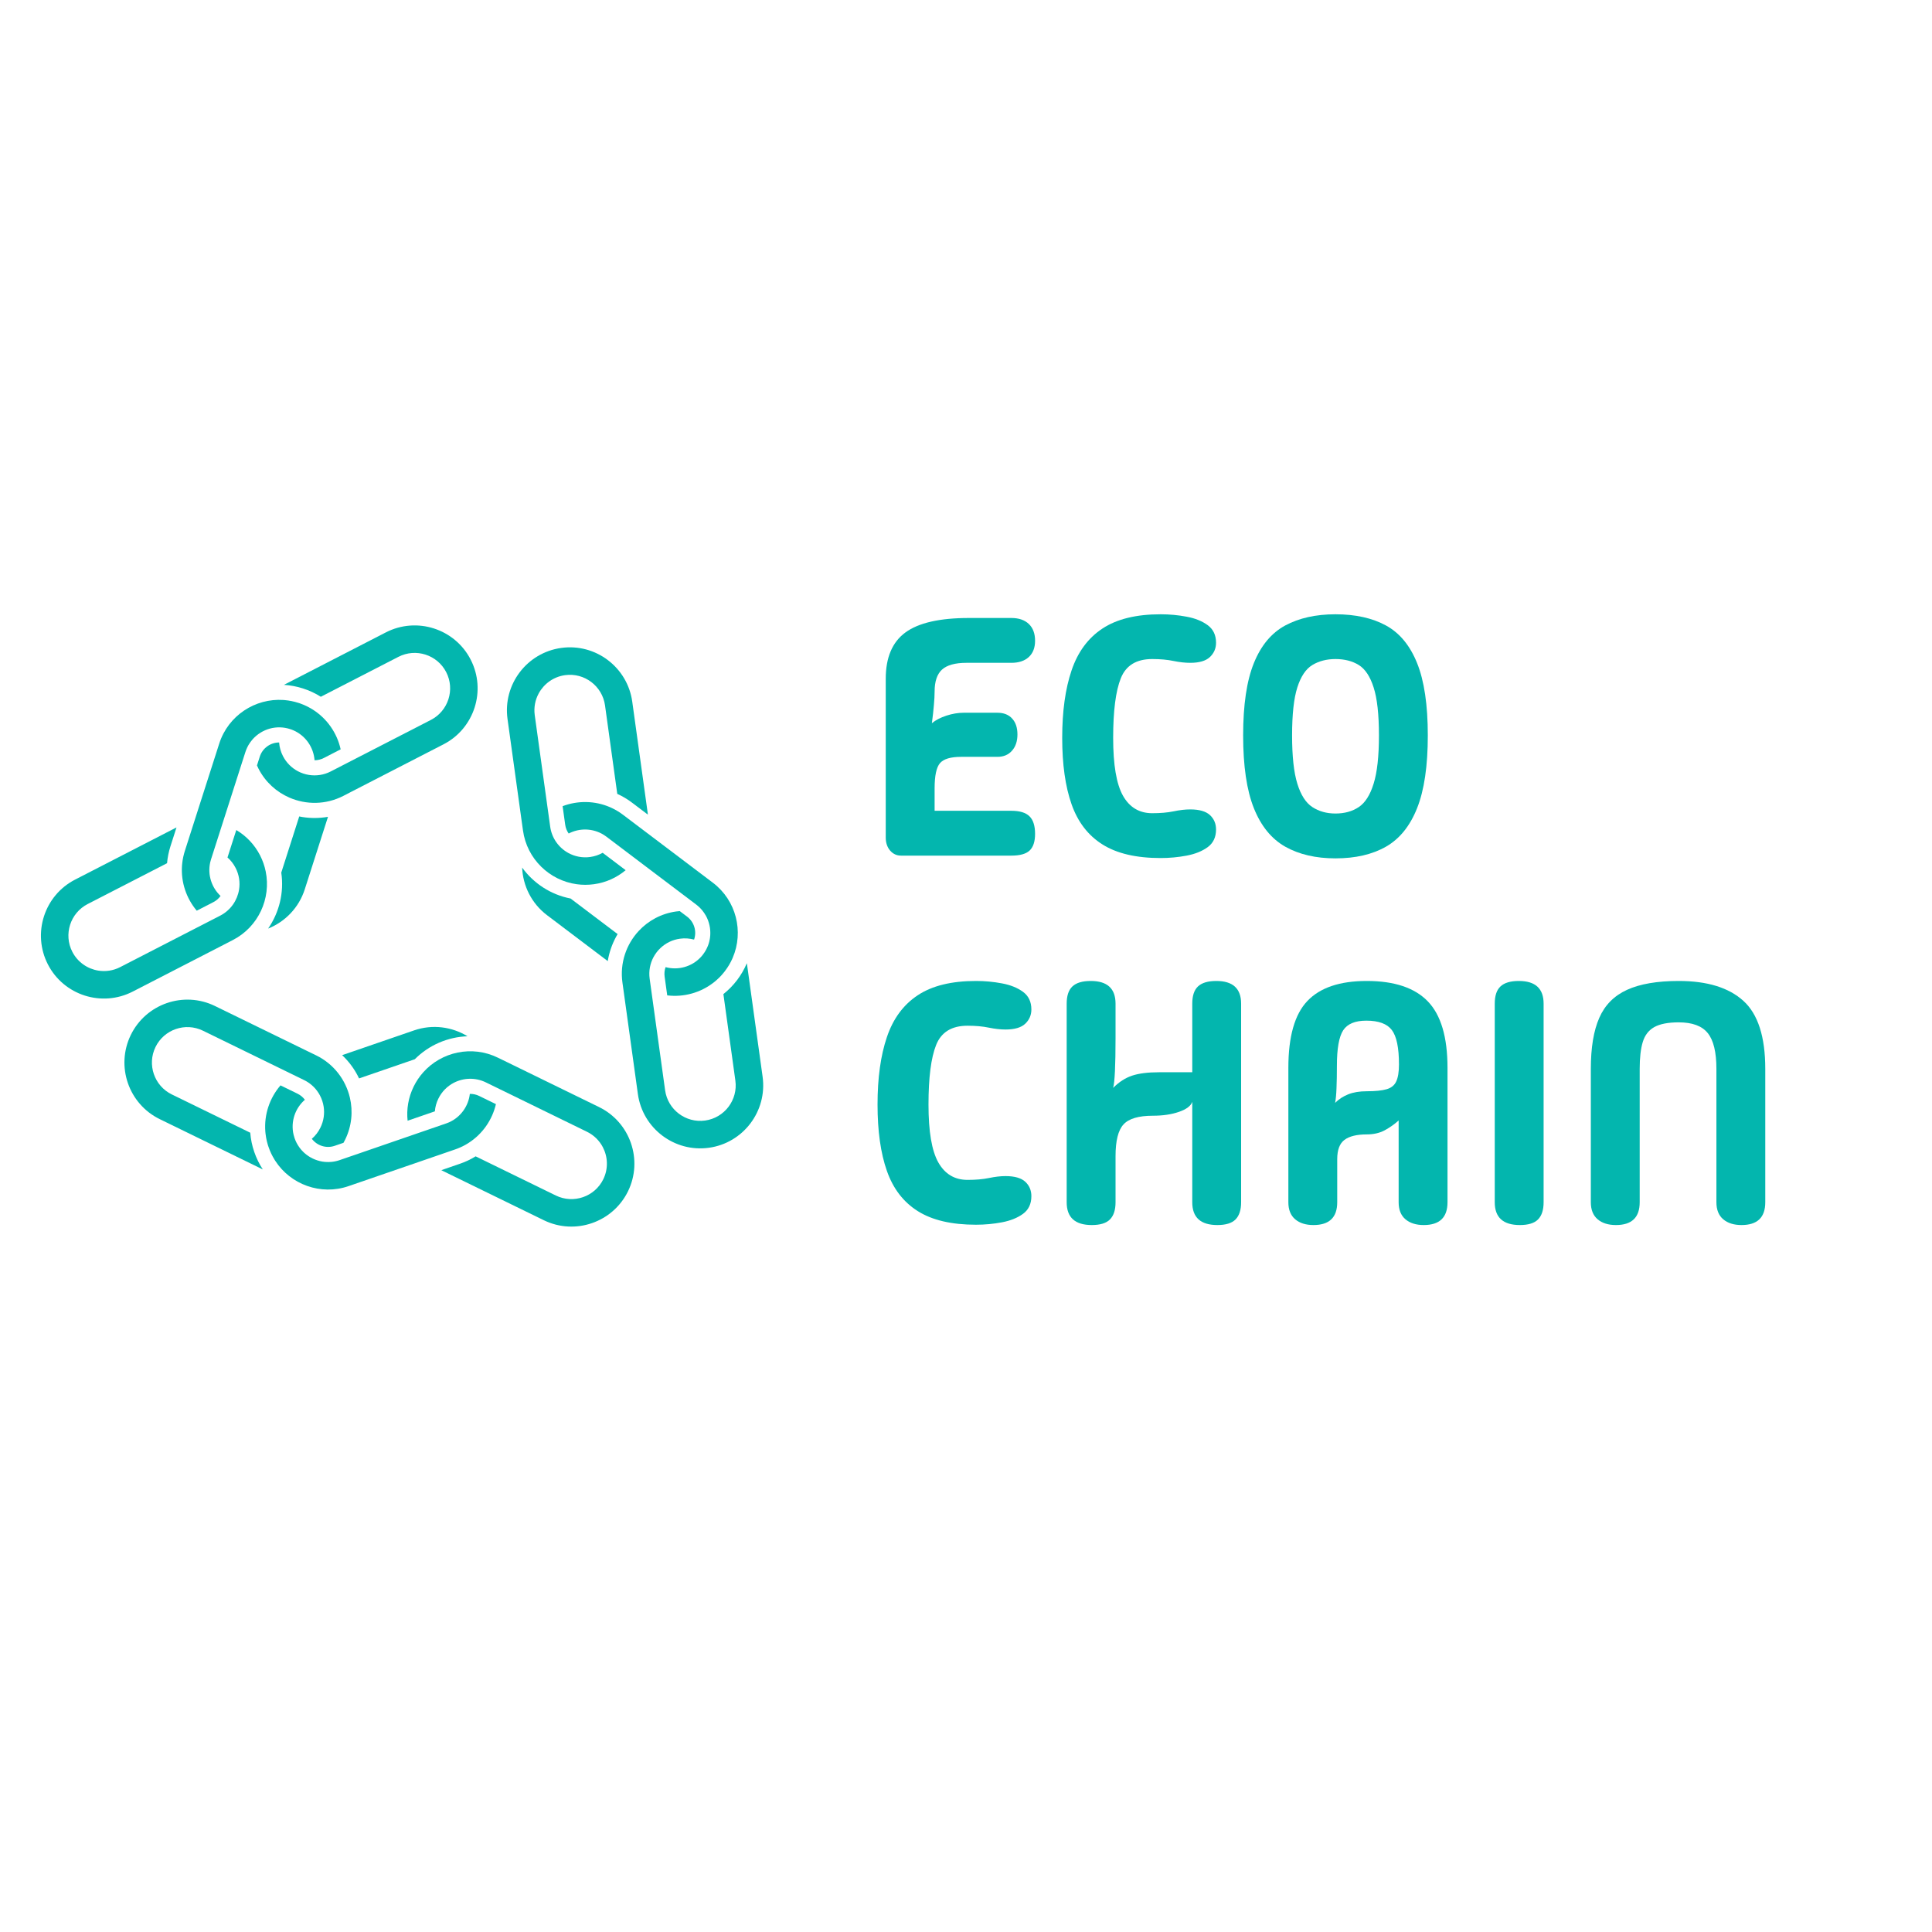 <svg xmlns="http://www.w3.org/2000/svg" xmlns:xlink="http://www.w3.org/1999/xlink" width="500" zoomAndPan="magnify" viewBox="0 0 375 375" height="500" preserveAspectRatio="xMidYMid meet" version="1.0"><defs><g/><clipPath id="a5f25e10cc"><path d="M 49 121 L 93 121 L 93 156 L 49 156 Z M 49 121 " clip-rule="nonzero"/></clipPath><clipPath id="7ccafec078"><path d="M 17.441 109.488 L 96.504 122.148 L 83.062 206.094 L 4 193.434 Z M 17.441 109.488 " clip-rule="nonzero"/></clipPath><clipPath id="7f3095e90e"><path d="M 17.441 109.488 L 96.504 122.148 L 83.062 206.094 L 4 193.434 Z M 17.441 109.488 " clip-rule="nonzero"/></clipPath><clipPath id="664352e9fd"><path d="M 7 160 L 52 160 L 52 194 L 7 194 Z M 7 160 " clip-rule="nonzero"/></clipPath><clipPath id="fce586cf04"><path d="M 17.441 109.488 L 96.504 122.148 L 83.062 206.094 L 4 193.434 Z M 17.441 109.488 " clip-rule="nonzero"/></clipPath><clipPath id="64dbeabb07"><path d="M 17.441 109.488 L 96.504 122.148 L 83.062 206.094 L 4 193.434 Z M 17.441 109.488 " clip-rule="nonzero"/></clipPath><clipPath id="1440605c69"><path d="M 35 135 L 67 135 L 67 177 L 35 177 Z M 35 135 " clip-rule="nonzero"/></clipPath><clipPath id="7968159d19"><path d="M 17.441 109.488 L 96.504 122.148 L 83.062 206.094 L 4 193.434 Z M 17.441 109.488 " clip-rule="nonzero"/></clipPath><clipPath id="c52799d39c"><path d="M 17.441 109.488 L 96.504 122.148 L 83.062 206.094 L 4 193.434 Z M 17.441 109.488 " clip-rule="nonzero"/></clipPath><clipPath id="2ee3267ab2"><path d="M 52 158 L 64 158 L 64 181 L 52 181 Z M 52 158 " clip-rule="nonzero"/></clipPath><clipPath id="e425ad2585"><path d="M 17.441 109.488 L 96.504 122.148 L 83.062 206.094 L 4 193.434 Z M 17.441 109.488 " clip-rule="nonzero"/></clipPath><clipPath id="81b1c4ce30"><path d="M 17.441 109.488 L 96.504 122.148 L 83.062 206.094 L 4 193.434 Z M 17.441 109.488 " clip-rule="nonzero"/></clipPath><clipPath id="9c01806783"><path d="M 120 176 L 149 176 L 149 223 L 120 223 Z M 120 176 " clip-rule="nonzero"/></clipPath><clipPath id="4b089b9e52"><path d="M 179.555 159.176 L 141.43 229.586 L 66.672 189.109 L 104.801 118.699 Z M 179.555 159.176 " clip-rule="nonzero"/></clipPath><clipPath id="9e42089785"><path d="M 179.555 159.176 L 141.43 229.586 L 66.672 189.109 L 104.801 118.699 Z M 179.555 159.176 " clip-rule="nonzero"/></clipPath><clipPath id="08874461fa"><path d="M 98 125 L 126 125 L 126 172 L 98 172 Z M 98 125 " clip-rule="nonzero"/></clipPath><clipPath id="91cb101050"><path d="M 179.555 159.176 L 141.43 229.586 L 66.672 189.109 L 104.801 118.699 Z M 179.555 159.176 " clip-rule="nonzero"/></clipPath><clipPath id="d4ba676dfc"><path d="M 179.555 159.176 L 141.43 229.586 L 66.672 189.109 L 104.801 118.699 Z M 179.555 159.176 " clip-rule="nonzero"/></clipPath><clipPath id="c80151c75e"><path d="M 109 155 L 144 155 L 144 194 L 109 194 Z M 109 155 " clip-rule="nonzero"/></clipPath><clipPath id="a7147ac0d5"><path d="M 179.555 159.176 L 141.43 229.586 L 66.672 189.109 L 104.801 118.699 Z M 179.555 159.176 " clip-rule="nonzero"/></clipPath><clipPath id="d8535d96b7"><path d="M 179.555 159.176 L 141.43 229.586 L 66.672 189.109 L 104.801 118.699 Z M 179.555 159.176 " clip-rule="nonzero"/></clipPath><clipPath id="96dbf83b6f"><path d="M 101 168 L 120 168 L 120 187 L 101 187 Z M 101 168 " clip-rule="nonzero"/></clipPath><clipPath id="a0d7e3af81"><path d="M 179.555 159.176 L 141.43 229.586 L 66.672 189.109 L 104.801 118.699 Z M 179.555 159.176 " clip-rule="nonzero"/></clipPath><clipPath id="7df0af5f47"><path d="M 179.555 159.176 L 141.43 229.586 L 66.672 189.109 L 104.801 118.699 Z M 179.555 159.176 " clip-rule="nonzero"/></clipPath><clipPath id="7107c824e2"><path d="M 24 194 L 69 194 L 69 227 L 24 227 Z M 24 194 " clip-rule="nonzero"/></clipPath><clipPath id="4c80fdb5eb"><path d="M 54.77 271.191 L 17.598 200.27 L 92.898 160.809 L 130.066 231.727 Z M 54.77 271.191 " clip-rule="nonzero"/></clipPath><clipPath id="33130aa820"><path d="M 54.77 271.191 L 17.598 200.27 L 92.898 160.809 L 130.066 231.727 Z M 54.77 271.191 " clip-rule="nonzero"/></clipPath><clipPath id="b8d9350705"><path d="M 79 204 L 124 204 L 124 239 L 79 239 Z M 79 204 " clip-rule="nonzero"/></clipPath><clipPath id="bb60633713"><path d="M 54.77 271.191 L 17.598 200.27 L 92.898 160.809 L 130.066 231.727 Z M 54.77 271.191 " clip-rule="nonzero"/></clipPath><clipPath id="f281b7f285"><path d="M 54.77 271.191 L 17.598 200.27 L 92.898 160.809 L 130.066 231.727 Z M 54.77 271.191 " clip-rule="nonzero"/></clipPath><clipPath id="57763e35f3"><path d="M 51 210 L 97 210 L 97 231 L 51 231 Z M 51 210 " clip-rule="nonzero"/></clipPath><clipPath id="317d64341b"><path d="M 54.77 271.191 L 17.598 200.27 L 92.898 160.809 L 130.066 231.727 Z M 54.77 271.191 " clip-rule="nonzero"/></clipPath><clipPath id="7daf54fc9a"><path d="M 54.77 271.191 L 17.598 200.27 L 92.898 160.809 L 130.066 231.727 Z M 54.77 271.191 " clip-rule="nonzero"/></clipPath><clipPath id="c9f5cb9fe1"><path d="M 66 199 L 91 199 L 91 210 L 66 210 Z M 66 199 " clip-rule="nonzero"/></clipPath><clipPath id="787e1b50d5"><path d="M 54.77 271.191 L 17.598 200.27 L 92.898 160.809 L 130.066 231.727 Z M 54.77 271.191 " clip-rule="nonzero"/></clipPath><clipPath id="fbc435c99d"><path d="M 54.77 271.191 L 17.598 200.27 L 92.898 160.809 L 130.066 231.727 Z M 54.77 271.191 " clip-rule="nonzero"/></clipPath></defs><g fill="#03b6ae" fill-opacity="1"><g transform="translate(167.173, 166.076)"><g><path d="M 7.703 0 C 6.867 0 6.164 -0.328 5.594 -0.984 C 5.031 -1.648 4.75 -2.488 4.75 -3.5 L 4.75 -34.328 C 4.75 -38.453 6.02 -41.445 8.562 -43.312 C 11.113 -45.188 15.223 -46.125 20.891 -46.125 L 29.125 -46.125 C 30.57 -46.125 31.703 -45.738 32.516 -44.969 C 33.328 -44.195 33.734 -43.109 33.734 -41.703 C 33.734 -40.348 33.328 -39.297 32.516 -38.547 C 31.703 -37.797 30.57 -37.422 29.125 -37.422 L 20.422 -37.422 C 18.223 -37.422 16.641 -36.984 15.672 -36.109 C 14.711 -35.234 14.234 -33.805 14.234 -31.828 C 14.234 -31.117 14.188 -30.25 14.094 -29.219 C 14.008 -28.188 13.879 -27.016 13.703 -25.703 C 14.453 -26.316 15.395 -26.805 16.531 -27.172 C 17.676 -27.547 18.801 -27.734 19.906 -27.734 L 26.422 -27.734 C 27.648 -27.734 28.602 -27.359 29.281 -26.609 C 29.969 -25.867 30.312 -24.836 30.312 -23.516 C 30.312 -22.203 29.957 -21.148 29.25 -20.359 C 28.551 -19.566 27.609 -19.172 26.422 -19.172 L 19.375 -19.172 C 17.352 -19.172 15.988 -18.766 15.281 -17.953 C 14.582 -17.141 14.234 -15.504 14.234 -13.047 L 14.234 -8.703 L 29.125 -8.703 C 30.75 -8.703 31.922 -8.348 32.641 -7.641 C 33.367 -6.941 33.734 -5.801 33.734 -4.219 C 33.734 -2.727 33.379 -1.648 32.672 -0.984 C 31.973 -0.328 30.789 0 29.125 0 Z M 7.703 0 "/></g></g></g><g fill="#03b6ae" fill-opacity="1"><g transform="translate(203.017, 166.076)"><g><path d="M 13.047 -22.859 C 13.047 -17.629 13.68 -13.883 14.953 -11.625 C 16.234 -9.363 18.125 -8.234 20.625 -8.234 C 22.207 -8.234 23.586 -8.352 24.766 -8.594 C 25.953 -8.844 27.031 -8.969 28 -8.969 C 29.758 -8.969 31.035 -8.602 31.828 -7.875 C 32.617 -7.145 33.016 -6.211 33.016 -5.078 C 33.016 -3.578 32.473 -2.43 31.391 -1.641 C 30.316 -0.859 28.957 -0.312 27.312 0 C 25.664 0.312 23.984 0.469 22.266 0.469 C 17.523 0.469 13.758 -0.41 10.969 -2.172 C 8.176 -3.93 6.176 -6.535 4.969 -9.984 C 3.758 -13.43 3.156 -17.723 3.156 -22.859 C 3.156 -28.004 3.758 -32.363 4.969 -35.938 C 6.176 -39.52 8.176 -42.234 10.969 -44.078 C 13.758 -45.922 17.523 -46.844 22.266 -46.844 C 23.984 -46.844 25.664 -46.688 27.312 -46.375 C 28.957 -46.07 30.316 -45.523 31.391 -44.734 C 32.473 -43.941 33.016 -42.801 33.016 -41.312 C 33.016 -40.219 32.617 -39.297 31.828 -38.547 C 31.035 -37.797 29.758 -37.422 28 -37.422 C 27.031 -37.422 25.953 -37.539 24.766 -37.781 C 23.586 -38.031 22.207 -38.156 20.625 -38.156 C 17.551 -38.156 15.52 -36.91 14.531 -34.422 C 13.539 -31.941 13.047 -28.086 13.047 -22.859 Z M 13.047 -22.859 "/></g></g></g><g fill="#03b6ae" fill-opacity="1"><g transform="translate(238.137, 166.076)"><g><path d="M 21.078 0.531 C 17.266 0.531 14.016 -0.223 11.328 -1.734 C 8.648 -3.254 6.617 -5.75 5.234 -9.219 C 3.848 -12.695 3.156 -17.398 3.156 -23.328 C 3.156 -29.254 3.848 -33.93 5.234 -37.359 C 6.617 -40.785 8.648 -43.223 11.328 -44.672 C 14.016 -46.117 17.266 -46.844 21.078 -46.844 C 24.953 -46.844 28.219 -46.117 30.875 -44.672 C 33.531 -43.223 35.547 -40.785 36.922 -37.359 C 38.305 -33.93 39 -29.254 39 -23.328 C 39 -17.398 38.305 -12.695 36.922 -9.219 C 35.547 -5.75 33.531 -3.254 30.875 -1.734 C 28.219 -0.223 24.953 0.531 21.078 0.531 Z M 21.078 -8.172 C 22.836 -8.172 24.344 -8.586 25.594 -9.422 C 26.844 -10.254 27.805 -11.77 28.484 -13.969 C 29.172 -16.164 29.516 -19.285 29.516 -23.328 C 29.516 -27.41 29.172 -30.516 28.484 -32.641 C 27.805 -34.773 26.844 -36.227 25.594 -37 C 24.344 -37.77 22.836 -38.156 21.078 -38.156 C 19.367 -38.156 17.875 -37.77 16.594 -37 C 15.32 -36.227 14.348 -34.773 13.672 -32.641 C 12.992 -30.516 12.656 -27.41 12.656 -23.328 C 12.656 -19.285 12.992 -16.164 13.672 -13.969 C 14.348 -11.77 15.32 -10.254 16.594 -9.422 C 17.875 -8.586 19.367 -8.172 21.078 -8.172 Z M 21.078 -8.172 "/></g></g></g><g fill="#03b6ae" fill-opacity="1"><g transform="translate(280.311, 166.076)"><g/></g></g><g fill="#03b6ae" fill-opacity="1"><g transform="translate(167.173, 237.249)"><g><path d="M 13.047 -22.859 C 13.047 -17.629 13.68 -13.883 14.953 -11.625 C 16.234 -9.363 18.125 -8.234 20.625 -8.234 C 22.207 -8.234 23.586 -8.352 24.766 -8.594 C 25.953 -8.844 27.031 -8.969 28 -8.969 C 29.758 -8.969 31.035 -8.602 31.828 -7.875 C 32.617 -7.145 33.016 -6.211 33.016 -5.078 C 33.016 -3.578 32.473 -2.43 31.391 -1.641 C 30.316 -0.859 28.957 -0.312 27.312 0 C 25.664 0.312 23.984 0.469 22.266 0.469 C 17.523 0.469 13.758 -0.41 10.969 -2.172 C 8.176 -3.93 6.176 -6.535 4.969 -9.984 C 3.758 -13.43 3.156 -17.723 3.156 -22.859 C 3.156 -28.004 3.758 -32.363 4.969 -35.938 C 6.176 -39.52 8.176 -42.234 10.969 -44.078 C 13.758 -45.922 17.523 -46.844 22.266 -46.844 C 23.984 -46.844 25.664 -46.688 27.312 -46.375 C 28.957 -46.07 30.316 -45.523 31.391 -44.734 C 32.473 -43.941 33.016 -42.801 33.016 -41.312 C 33.016 -40.219 32.617 -39.297 31.828 -38.547 C 31.035 -37.797 29.758 -37.422 28 -37.422 C 27.031 -37.422 25.953 -37.539 24.766 -37.781 C 23.586 -38.031 22.207 -38.156 20.625 -38.156 C 17.551 -38.156 15.52 -36.91 14.531 -34.422 C 13.539 -31.941 13.047 -28.086 13.047 -22.859 Z M 13.047 -22.859 "/></g></g></g><g fill="#03b6ae" fill-opacity="1"><g transform="translate(202.292, 237.249)"><g><path d="M 9.625 0.531 C 6.375 0.531 4.75 -0.941 4.75 -3.891 L 4.75 -42.438 C 4.75 -43.969 5.117 -45.082 5.859 -45.781 C 6.609 -46.488 7.797 -46.844 9.422 -46.844 C 12.629 -46.844 14.234 -45.375 14.234 -42.438 L 14.234 -35.844 C 14.234 -30.395 14.078 -27.145 13.766 -26.094 C 14.91 -27.238 16.141 -28.031 17.453 -28.469 C 18.773 -28.906 20.516 -29.125 22.672 -29.125 L 29.125 -29.125 L 29.125 -42.438 C 29.125 -43.969 29.492 -45.082 30.234 -45.781 C 30.984 -46.488 32.172 -46.844 33.797 -46.844 C 37.004 -46.844 38.609 -45.375 38.609 -42.438 L 38.609 -3.891 C 38.609 -2.391 38.242 -1.273 37.516 -0.547 C 36.797 0.172 35.625 0.531 34 0.531 C 30.75 0.531 29.125 -0.941 29.125 -3.891 L 29.125 -23.391 C 28.863 -22.598 28.004 -21.945 26.547 -21.438 C 25.098 -20.938 23.41 -20.688 21.484 -20.688 C 18.711 -20.688 16.812 -20.125 15.781 -19 C 14.75 -17.883 14.234 -15.832 14.234 -12.844 L 14.234 -3.891 C 14.234 -2.391 13.867 -1.273 13.141 -0.547 C 12.422 0.172 11.25 0.531 9.625 0.531 Z M 9.625 0.531 "/></g></g></g><g fill="#03b6ae" fill-opacity="1"><g transform="translate(245.648, 237.249)"><g><path d="M 13.906 -3.891 C 13.906 -0.941 12.367 0.531 9.297 0.531 C 7.797 0.531 6.609 0.156 5.734 -0.594 C 4.859 -1.344 4.422 -2.441 4.422 -3.891 L 4.422 -29.984 C 4.422 -36.047 5.648 -40.367 8.109 -42.953 C 10.566 -45.547 14.41 -46.844 19.641 -46.844 C 24.992 -46.844 28.941 -45.523 31.484 -42.891 C 34.035 -40.254 35.312 -35.953 35.312 -29.984 L 35.312 -3.891 C 35.312 -0.941 33.773 0.531 30.703 0.531 C 29.211 0.531 28.023 0.156 27.141 -0.594 C 26.266 -1.344 25.828 -2.441 25.828 -3.891 L 25.828 -19.766 C 24.992 -19.016 24.082 -18.375 23.094 -17.844 C 22.102 -17.32 20.953 -17.062 19.641 -17.062 C 17.703 -17.062 16.258 -16.707 15.312 -16 C 14.375 -15.301 13.906 -14.051 13.906 -12.25 Z M 13.5 -23.188 C 14.207 -23.895 15.055 -24.445 16.047 -24.844 C 17.035 -25.238 18.234 -25.438 19.641 -25.438 C 21.305 -25.438 22.586 -25.566 23.484 -25.828 C 24.391 -26.086 25.016 -26.594 25.359 -27.344 C 25.711 -28.094 25.891 -29.191 25.891 -30.641 C 25.891 -33.891 25.426 -36.117 24.5 -37.328 C 23.582 -38.535 21.938 -39.141 19.562 -39.141 C 17.375 -39.141 15.875 -38.516 15.062 -37.266 C 14.25 -36.016 13.844 -33.719 13.844 -30.375 C 13.844 -28.664 13.816 -27.219 13.766 -26.031 C 13.723 -24.844 13.633 -23.895 13.5 -23.188 Z M 13.5 -23.188 "/></g></g></g><g fill="#03b6ae" fill-opacity="1"><g transform="translate(285.38, 237.249)"><g><path d="M 9.625 0.531 C 6.375 0.531 4.75 -0.941 4.75 -3.891 L 4.75 -42.438 C 4.75 -43.969 5.117 -45.082 5.859 -45.781 C 6.609 -46.488 7.797 -46.844 9.422 -46.844 C 12.629 -46.844 14.234 -45.375 14.234 -42.438 L 14.234 -3.891 C 14.234 -2.391 13.867 -1.273 13.141 -0.547 C 12.422 0.172 11.25 0.531 9.625 0.531 Z M 9.625 0.531 "/></g></g></g><g fill="#03b6ae" fill-opacity="1"><g transform="translate(304.357, 237.249)"><g><path d="M 13.906 -3.891 C 13.906 -0.941 12.367 0.531 9.297 0.531 C 7.797 0.531 6.609 0.156 5.734 -0.594 C 4.859 -1.344 4.422 -2.441 4.422 -3.891 L 4.422 -29.781 C 4.422 -33.906 4.969 -37.207 6.062 -39.688 C 7.156 -42.176 8.953 -43.988 11.453 -45.125 C 13.961 -46.27 17.305 -46.844 21.484 -46.844 C 27.016 -46.844 31.195 -45.555 34.031 -42.984 C 36.863 -40.422 38.281 -36.02 38.281 -29.781 L 38.281 -3.891 C 38.281 -0.941 36.742 0.531 33.672 0.531 C 32.18 0.531 30.992 0.156 30.109 -0.594 C 29.234 -1.344 28.797 -2.441 28.797 -3.891 L 28.797 -29.781 C 28.797 -33.031 28.234 -35.348 27.109 -36.734 C 25.992 -38.117 24.117 -38.812 21.484 -38.812 C 19.422 -38.812 17.836 -38.504 16.734 -37.891 C 15.641 -37.273 14.895 -36.305 14.5 -34.984 C 14.102 -33.672 13.906 -31.938 13.906 -29.781 Z M 13.906 -3.891 "/></g></g></g><g clip-path="url(#a5f25e10cc)"><g clip-path="url(#7ccafec078)"><g clip-path="url(#7f3095e90e)"><path fill="#03b6ae" d="M 91.352 128.02 C 88.27 122.031 80.887 119.664 74.895 122.746 L 55.453 132.754 C 55.34 132.809 55.227 132.871 55.113 132.93 C 56.355 133.008 57.594 133.238 58.809 133.629 C 60.059 134.027 61.219 134.578 62.273 135.242 L 77.336 127.492 C 80.711 125.754 84.871 127.086 86.609 130.465 C 88.348 133.84 87.012 137.996 83.641 139.734 L 69.312 147.105 L 64.195 149.738 C 62.844 150.434 61.367 150.637 59.965 150.414 C 59.215 150.293 58.484 150.051 57.812 149.691 C 56.617 149.055 55.594 148.062 54.926 146.766 C 54.484 145.914 54.242 145.016 54.176 144.113 C 52.512 144.117 50.965 145.191 50.426 146.855 L 49.879 148.57 C 49.973 148.785 50.074 148.996 50.18 149.211 C 51.52 151.812 53.672 153.73 56.172 154.816 C 59.418 156.227 63.25 156.223 66.637 154.484 L 68.324 153.613 L 86.078 144.477 C 92.07 141.395 94.438 134.016 91.352 128.02 " fill-opacity="1" fill-rule="nonzero"/></g></g></g><g clip-path="url(#664352e9fd)"><g clip-path="url(#fce586cf04)"><g clip-path="url(#64dbeabb07)"><path fill="#03b6ae" d="M 50.469 166.004 C 49.383 163.898 47.766 162.238 45.863 161.109 L 44.156 166.438 C 44.785 166.988 45.32 167.66 45.723 168.449 C 46.422 169.797 46.625 171.277 46.402 172.672 C 46.066 174.762 44.773 176.672 42.754 177.719 L 37.621 180.359 L 23.312 187.723 C 21.961 188.418 20.48 188.617 19.086 188.395 C 16.996 188.062 15.082 186.77 14.039 184.746 C 12.301 181.375 13.637 177.215 17.008 175.477 L 32.426 167.547 C 32.52 166.457 32.738 165.352 33.086 164.262 L 34.258 160.609 C 34.176 160.645 34.094 160.688 34.012 160.73 L 14.57 170.734 C 8.578 173.816 6.215 181.195 9.297 187.191 C 12.379 193.184 19.762 195.547 25.754 192.469 L 43.297 183.441 L 45.195 182.461 C 50.164 179.906 52.641 174.387 51.574 169.156 C 51.359 168.086 50.992 167.023 50.469 166.004 " fill-opacity="1" fill-rule="nonzero"/></g></g></g><g clip-path="url(#1440605c69)"><g clip-path="url(#7968159d19)"><g clip-path="url(#c52799d39c)"><path fill="#03b6ae" d="M 35.391 167.395 C 35.375 167.527 35.359 167.652 35.348 167.781 C 35.34 167.871 35.332 167.965 35.324 168.055 C 35.109 171.254 36.176 174.379 38.188 176.766 L 41.406 175.109 C 41.977 174.816 42.453 174.402 42.809 173.902 C 41.082 172.281 40.262 169.816 40.797 167.398 C 40.84 167.203 40.895 167.008 40.957 166.809 C 40.957 166.801 40.961 166.793 40.965 166.785 L 44.195 156.699 L 46.746 148.727 L 47.031 147.836 L 47.633 145.965 C 47.66 145.871 47.691 145.781 47.727 145.695 C 47.758 145.609 47.789 145.523 47.828 145.438 C 47.93 145.184 48.051 144.934 48.184 144.695 C 48.23 144.617 48.273 144.535 48.324 144.461 C 48.414 144.309 48.516 144.16 48.621 144.016 C 48.746 143.84 48.883 143.672 49.023 143.512 C 49.082 143.445 49.141 143.379 49.203 143.316 C 49.273 143.242 49.348 143.172 49.418 143.102 C 50.363 142.195 51.555 141.57 52.832 141.312 C 52.93 141.293 53.035 141.277 53.129 141.262 C 53.223 141.246 53.312 141.234 53.406 141.223 C 53.48 141.219 53.551 141.207 53.625 141.203 C 53.711 141.195 53.793 141.191 53.883 141.184 C 53.891 141.184 53.895 141.184 53.902 141.184 C 53.984 141.18 54.066 141.18 54.152 141.18 C 54.215 141.18 54.281 141.18 54.344 141.18 C 54.992 141.195 55.645 141.301 56.285 141.508 C 56.516 141.578 56.73 141.664 56.945 141.754 C 59.328 142.793 60.871 145.07 61.055 147.566 C 61.672 147.566 62.289 147.418 62.852 147.129 L 66.121 145.445 C 65.43 142.301 63.5 139.492 60.711 137.727 C 60.625 137.676 60.547 137.625 60.461 137.578 C 60.406 137.539 60.348 137.508 60.289 137.473 C 60.109 137.367 59.926 137.27 59.738 137.176 C 59.672 137.145 59.605 137.109 59.539 137.078 C 59.441 137.031 59.336 136.98 59.23 136.934 C 59.148 136.895 59.062 136.855 58.977 136.82 C 58.891 136.785 58.801 136.75 58.715 136.715 C 58.629 136.676 58.543 136.645 58.453 136.613 C 58.363 136.578 58.277 136.551 58.184 136.512 C 58.094 136.484 58.004 136.453 57.914 136.426 C 57.043 136.145 56.16 135.969 55.285 135.891 C 55.195 135.883 55.105 135.875 55.016 135.867 C 49.539 135.496 44.297 138.879 42.551 144.336 L 39.031 155.316 L 35.883 165.156 C 35.828 165.324 35.781 165.492 35.734 165.656 C 35.617 166.078 35.523 166.504 35.453 166.938 C 35.434 167.078 35.41 167.223 35.395 167.367 L 35.391 167.395 " fill-opacity="1" fill-rule="nonzero"/></g></g></g><g clip-path="url(#2ee3267ab2)"><g clip-path="url(#e425ad2585)"><g clip-path="url(#81b1c4ce30)"><path fill="#03b6ae" d="M 58.082 158.469 L 54.594 169.375 C 55.168 173.246 54.191 177.125 52.043 180.234 C 55.312 178.926 58 176.223 59.156 172.613 L 63.664 158.543 C 62.016 158.836 60.328 158.848 58.676 158.582 C 58.477 158.551 58.277 158.516 58.082 158.469 " fill-opacity="1" fill-rule="nonzero"/></g></g></g><g clip-path="url(#9c01806783)"><g clip-path="url(#4b089b9e52)"><g clip-path="url(#9e42089785)"><path fill="#03b6ae" d="M 137.598 222.781 C 144.27 221.855 148.945 215.676 148.023 209 L 145.02 187.344 C 145 187.215 144.984 187.086 144.961 186.961 C 144.477 188.105 143.852 189.199 143.082 190.219 C 142.289 191.262 141.391 192.176 140.41 192.953 L 142.734 209.734 C 143.258 213.492 140.621 216.977 136.859 217.496 C 133.102 218.02 129.621 215.383 129.098 211.625 L 126.887 195.664 L 126.098 189.965 C 125.891 188.461 126.184 187 126.859 185.75 C 127.223 185.082 127.691 184.473 128.254 183.961 C 129.25 183.039 130.527 182.402 131.969 182.203 C 132.918 182.07 133.852 182.141 134.719 182.375 C 135.27 180.801 134.77 178.988 133.375 177.926 L 131.938 176.844 C 131.703 176.859 131.473 176.887 131.234 176.918 C 128.336 177.32 125.812 178.715 123.961 180.711 C 121.559 183.309 120.289 186.926 120.812 190.699 L 121.074 192.578 L 123.812 212.355 C 124.738 219.027 130.918 223.707 137.598 222.781 " fill-opacity="1" fill-rule="nonzero"/></g></g></g><g clip-path="url(#08874461fa)"><g clip-path="url(#91cb101050)"><g clip-path="url(#d4ba676dfc)"><path fill="#03b6ae" d="M 115.293 171.625 C 117.641 171.301 119.742 170.324 121.438 168.902 L 116.977 165.527 C 116.25 165.938 115.434 166.219 114.559 166.34 C 113.055 166.551 111.594 166.254 110.348 165.582 C 108.488 164.574 107.109 162.723 106.793 160.465 L 106 154.75 L 103.793 138.809 C 103.586 137.305 103.883 135.844 104.559 134.598 C 105.566 132.738 107.418 131.359 109.672 131.047 C 113.43 130.523 116.91 133.16 117.434 136.918 L 119.812 154.09 C 120.812 154.543 121.781 155.109 122.691 155.805 L 125.75 158.117 C 125.746 158.027 125.734 157.938 125.723 157.844 L 122.719 136.188 C 121.793 129.512 115.613 124.836 108.938 125.762 C 102.258 126.688 97.586 132.867 98.508 139.543 L 101.215 159.086 L 101.512 161.199 C 102.277 166.738 106.664 170.902 111.953 171.629 C 113.035 171.777 114.156 171.781 115.293 171.625 " fill-opacity="1" fill-rule="nonzero"/></g></g></g><g clip-path="url(#c80151c75e)"><g clip-path="url(#a7147ac0d5)"><g clip-path="url(#d8535d96b7)"><path fill="#03b6ae" d="M 118.973 156.938 C 118.855 156.879 118.738 156.824 118.625 156.773 C 118.543 156.734 118.457 156.695 118.371 156.66 C 115.426 155.395 112.121 155.367 109.203 156.477 L 109.703 160.062 C 109.789 160.695 110.023 161.281 110.379 161.785 C 112.48 160.691 115.078 160.734 117.18 162.039 C 117.352 162.145 117.516 162.262 117.684 162.383 C 117.691 162.387 117.695 162.391 117.703 162.398 L 126.152 168.789 L 132.832 173.836 L 133.574 174.398 L 135.145 175.586 C 135.219 175.641 135.293 175.699 135.363 175.762 C 135.434 175.82 135.508 175.879 135.574 175.945 C 135.781 176.125 135.977 176.32 136.156 176.527 C 136.215 176.598 136.277 176.664 136.332 176.738 C 136.445 176.871 136.551 177.016 136.652 177.164 C 136.777 177.344 136.891 177.523 136.996 177.711 C 137.039 177.789 137.082 177.867 137.121 177.945 C 137.168 178.039 137.211 178.129 137.254 178.219 C 137.793 179.41 137.988 180.742 137.809 182.035 C 137.797 182.133 137.777 182.234 137.758 182.332 C 137.742 182.426 137.723 182.516 137.703 182.602 C 137.684 182.676 137.668 182.746 137.652 182.82 C 137.629 182.902 137.605 182.98 137.582 183.066 C 137.582 183.074 137.578 183.078 137.578 183.086 C 137.555 183.164 137.527 183.242 137.5 183.32 C 137.477 183.383 137.457 183.445 137.434 183.504 C 137.207 184.109 136.887 184.691 136.48 185.227 C 136.34 185.422 136.188 185.598 136.031 185.77 C 134.262 187.672 131.602 188.375 129.188 187.719 C 128.98 188.305 128.918 188.934 129.004 189.562 L 129.508 193.203 C 132.707 193.59 135.996 192.703 138.582 190.652 C 138.66 190.59 138.734 190.531 138.809 190.469 C 138.863 190.43 138.914 190.383 138.965 190.34 C 139.121 190.203 139.277 190.066 139.426 189.918 C 139.48 189.867 139.531 189.816 139.586 189.766 C 139.664 189.688 139.746 189.605 139.824 189.523 C 139.887 189.457 139.949 189.387 140.016 189.32 C 140.078 189.25 140.141 189.176 140.199 189.105 C 140.266 189.039 140.324 188.969 140.383 188.895 C 140.445 188.82 140.5 188.746 140.566 188.672 C 140.625 188.598 140.684 188.523 140.738 188.445 C 141.293 187.719 141.75 186.945 142.113 186.145 C 142.152 186.062 142.188 185.977 142.223 185.895 C 144.387 180.852 142.93 174.785 138.363 171.332 L 129.164 164.375 L 120.922 158.145 C 120.781 158.039 120.641 157.938 120.5 157.84 C 120.141 157.59 119.77 157.359 119.383 157.152 C 119.258 157.082 119.129 157.016 119 156.953 L 118.973 156.938 " fill-opacity="1" fill-rule="nonzero"/></g></g></g><g clip-path="url(#96dbf83b6f)"><g clip-path="url(#a0d7e3af81)"><g clip-path="url(#7df0af5f47)"><path fill="#03b6ae" d="M 119.879 181.305 L 110.75 174.402 C 106.902 173.66 103.566 171.457 101.348 168.398 C 101.496 171.918 103.156 175.348 106.18 177.637 L 117.965 186.547 C 118.234 184.895 118.781 183.301 119.582 181.828 C 119.676 181.652 119.773 181.477 119.879 181.305 " fill-opacity="1" fill-rule="nonzero"/></g></g></g><g clip-path="url(#7107c824e2)"><g clip-path="url(#4c80fdb5eb)"><g clip-path="url(#33130aa820)"><path fill="#03b6ae" d="M 25.387 200.887 C 22.434 206.941 24.953 214.27 31.012 217.227 L 50.66 226.816 C 50.773 226.871 50.891 226.93 51.008 226.98 C 50.328 225.941 49.77 224.809 49.355 223.602 C 48.926 222.363 48.672 221.105 48.574 219.859 L 33.352 212.43 C 29.938 210.766 28.52 206.637 30.184 203.223 C 31.848 199.812 35.977 198.391 39.387 200.055 L 53.867 207.125 L 59.035 209.648 C 60.402 210.316 61.449 211.375 62.109 212.633 C 62.461 213.305 62.703 214.035 62.82 214.789 C 63.027 216.129 62.844 217.543 62.203 218.852 C 61.785 219.715 61.207 220.449 60.527 221.039 C 61.527 222.371 63.312 222.969 64.969 222.402 L 66.672 221.816 C 66.789 221.613 66.895 221.406 67 221.191 C 68.285 218.562 68.535 215.688 67.91 213.039 C 67.094 209.594 64.801 206.523 61.379 204.852 L 59.672 204.023 L 41.727 195.266 C 35.672 192.309 28.344 194.828 25.387 200.887 " fill-opacity="1" fill-rule="nonzero"/></g></g></g><g clip-path="url(#b8d9350705)"><g clip-path="url(#bb60633713)"><g clip-path="url(#f281b7f285)"><path fill="#03b6ae" d="M 80.285 210.914 C 79.246 213.043 78.883 215.332 79.117 217.531 L 84.406 215.711 C 84.473 214.879 84.691 214.047 85.082 213.254 C 85.746 211.887 86.809 210.836 88.059 210.18 C 89.938 209.199 92.238 209.09 94.289 210.082 L 99.477 212.613 L 113.934 219.676 C 115.301 220.344 116.348 221.406 117.004 222.656 C 117.988 224.531 118.098 226.836 117.102 228.883 C 115.438 232.293 111.309 233.711 107.895 232.051 L 92.32 224.445 C 91.387 225.023 90.371 225.508 89.289 225.879 L 85.664 227.129 C 85.738 227.172 85.824 227.215 85.906 227.254 L 105.555 236.844 C 111.609 239.801 118.938 237.277 121.898 231.223 C 124.855 225.164 122.332 217.836 116.273 214.879 L 98.547 206.223 L 96.625 205.289 C 91.602 202.836 85.699 204.156 82.148 208.137 C 81.422 208.953 80.789 209.883 80.285 210.914 " fill-opacity="1" fill-rule="nonzero"/></g></g></g><g clip-path="url(#57763e35f3)"><g clip-path="url(#317d64341b)"><g clip-path="url(#7daf54fc9a)"><path fill="#03b6ae" d="M 90.422 222.16 C 90.535 222.094 90.645 222.027 90.754 221.965 C 90.832 221.918 90.914 221.867 90.988 221.816 C 93.684 220.078 95.547 217.352 96.258 214.309 L 93.004 212.723 C 92.426 212.441 91.809 212.309 91.195 212.324 C 90.93 214.676 89.445 216.809 87.191 217.828 C 87.008 217.91 86.816 217.984 86.621 218.051 C 86.613 218.055 86.609 218.059 86.598 218.059 L 76.582 221.508 L 68.668 224.234 L 67.785 224.535 L 65.926 225.176 C 65.836 225.211 65.746 225.238 65.656 225.262 C 65.566 225.289 65.477 225.316 65.387 225.336 C 65.121 225.406 64.852 225.461 64.578 225.492 C 64.488 225.504 64.398 225.516 64.305 225.523 C 64.133 225.539 63.953 225.551 63.773 225.551 C 63.555 225.555 63.34 225.547 63.129 225.531 C 63.039 225.52 62.953 225.516 62.863 225.5 C 62.762 225.492 62.664 225.477 62.562 225.461 C 61.273 225.242 60.059 224.664 59.086 223.793 C 59.012 223.727 58.938 223.656 58.867 223.586 C 58.801 223.52 58.734 223.457 58.676 223.387 C 58.625 223.332 58.574 223.281 58.523 223.223 C 58.465 223.16 58.414 223.098 58.355 223.031 C 58.352 223.023 58.348 223.02 58.344 223.012 C 58.289 222.949 58.242 222.887 58.191 222.816 C 58.152 222.766 58.113 222.711 58.078 222.66 C 57.699 222.133 57.395 221.547 57.176 220.91 C 57.098 220.684 57.035 220.461 56.98 220.234 C 56.387 217.707 57.289 215.102 59.176 213.465 C 58.805 212.969 58.32 212.562 57.75 212.285 L 54.445 210.672 C 52.34 213.109 51.242 216.336 51.5 219.629 C 51.512 219.727 51.516 219.82 51.527 219.918 C 51.531 219.984 51.539 220.051 51.551 220.117 C 51.574 220.324 51.602 220.531 51.641 220.738 C 51.652 220.809 51.664 220.883 51.68 220.953 C 51.703 221.062 51.723 221.176 51.75 221.289 C 51.77 221.375 51.789 221.469 51.809 221.559 C 51.832 221.648 51.859 221.742 51.883 221.832 C 51.902 221.922 51.93 222.012 51.957 222.105 C 51.984 222.195 52.012 222.281 52.039 222.379 C 52.07 222.469 52.098 222.559 52.133 222.648 C 52.426 223.512 52.812 224.324 53.277 225.07 C 53.32 225.148 53.371 225.227 53.422 225.305 C 56.398 229.914 62.246 232.09 67.66 230.223 L 78.566 226.469 L 88.332 223.105 C 88.5 223.047 88.664 222.984 88.824 222.926 C 89.23 222.766 89.629 222.586 90.016 222.383 C 90.145 222.316 90.27 222.246 90.398 222.176 L 90.422 222.16 " fill-opacity="1" fill-rule="nonzero"/></g></g></g><g clip-path="url(#c9f5cb9fe1)"><g clip-path="url(#787e1b50d5)"><g clip-path="url(#fbc435c99d)"><path fill="#03b6ae" d="M 69.691 209.32 L 80.516 205.594 C 83.277 202.812 86.965 201.273 90.742 201.137 C 87.738 199.301 83.965 198.762 80.379 199.996 L 66.41 204.805 C 67.629 205.949 68.648 207.293 69.426 208.781 C 69.52 208.957 69.609 209.137 69.691 209.32 " fill-opacity="1" fill-rule="nonzero"/></g></g></g></svg>